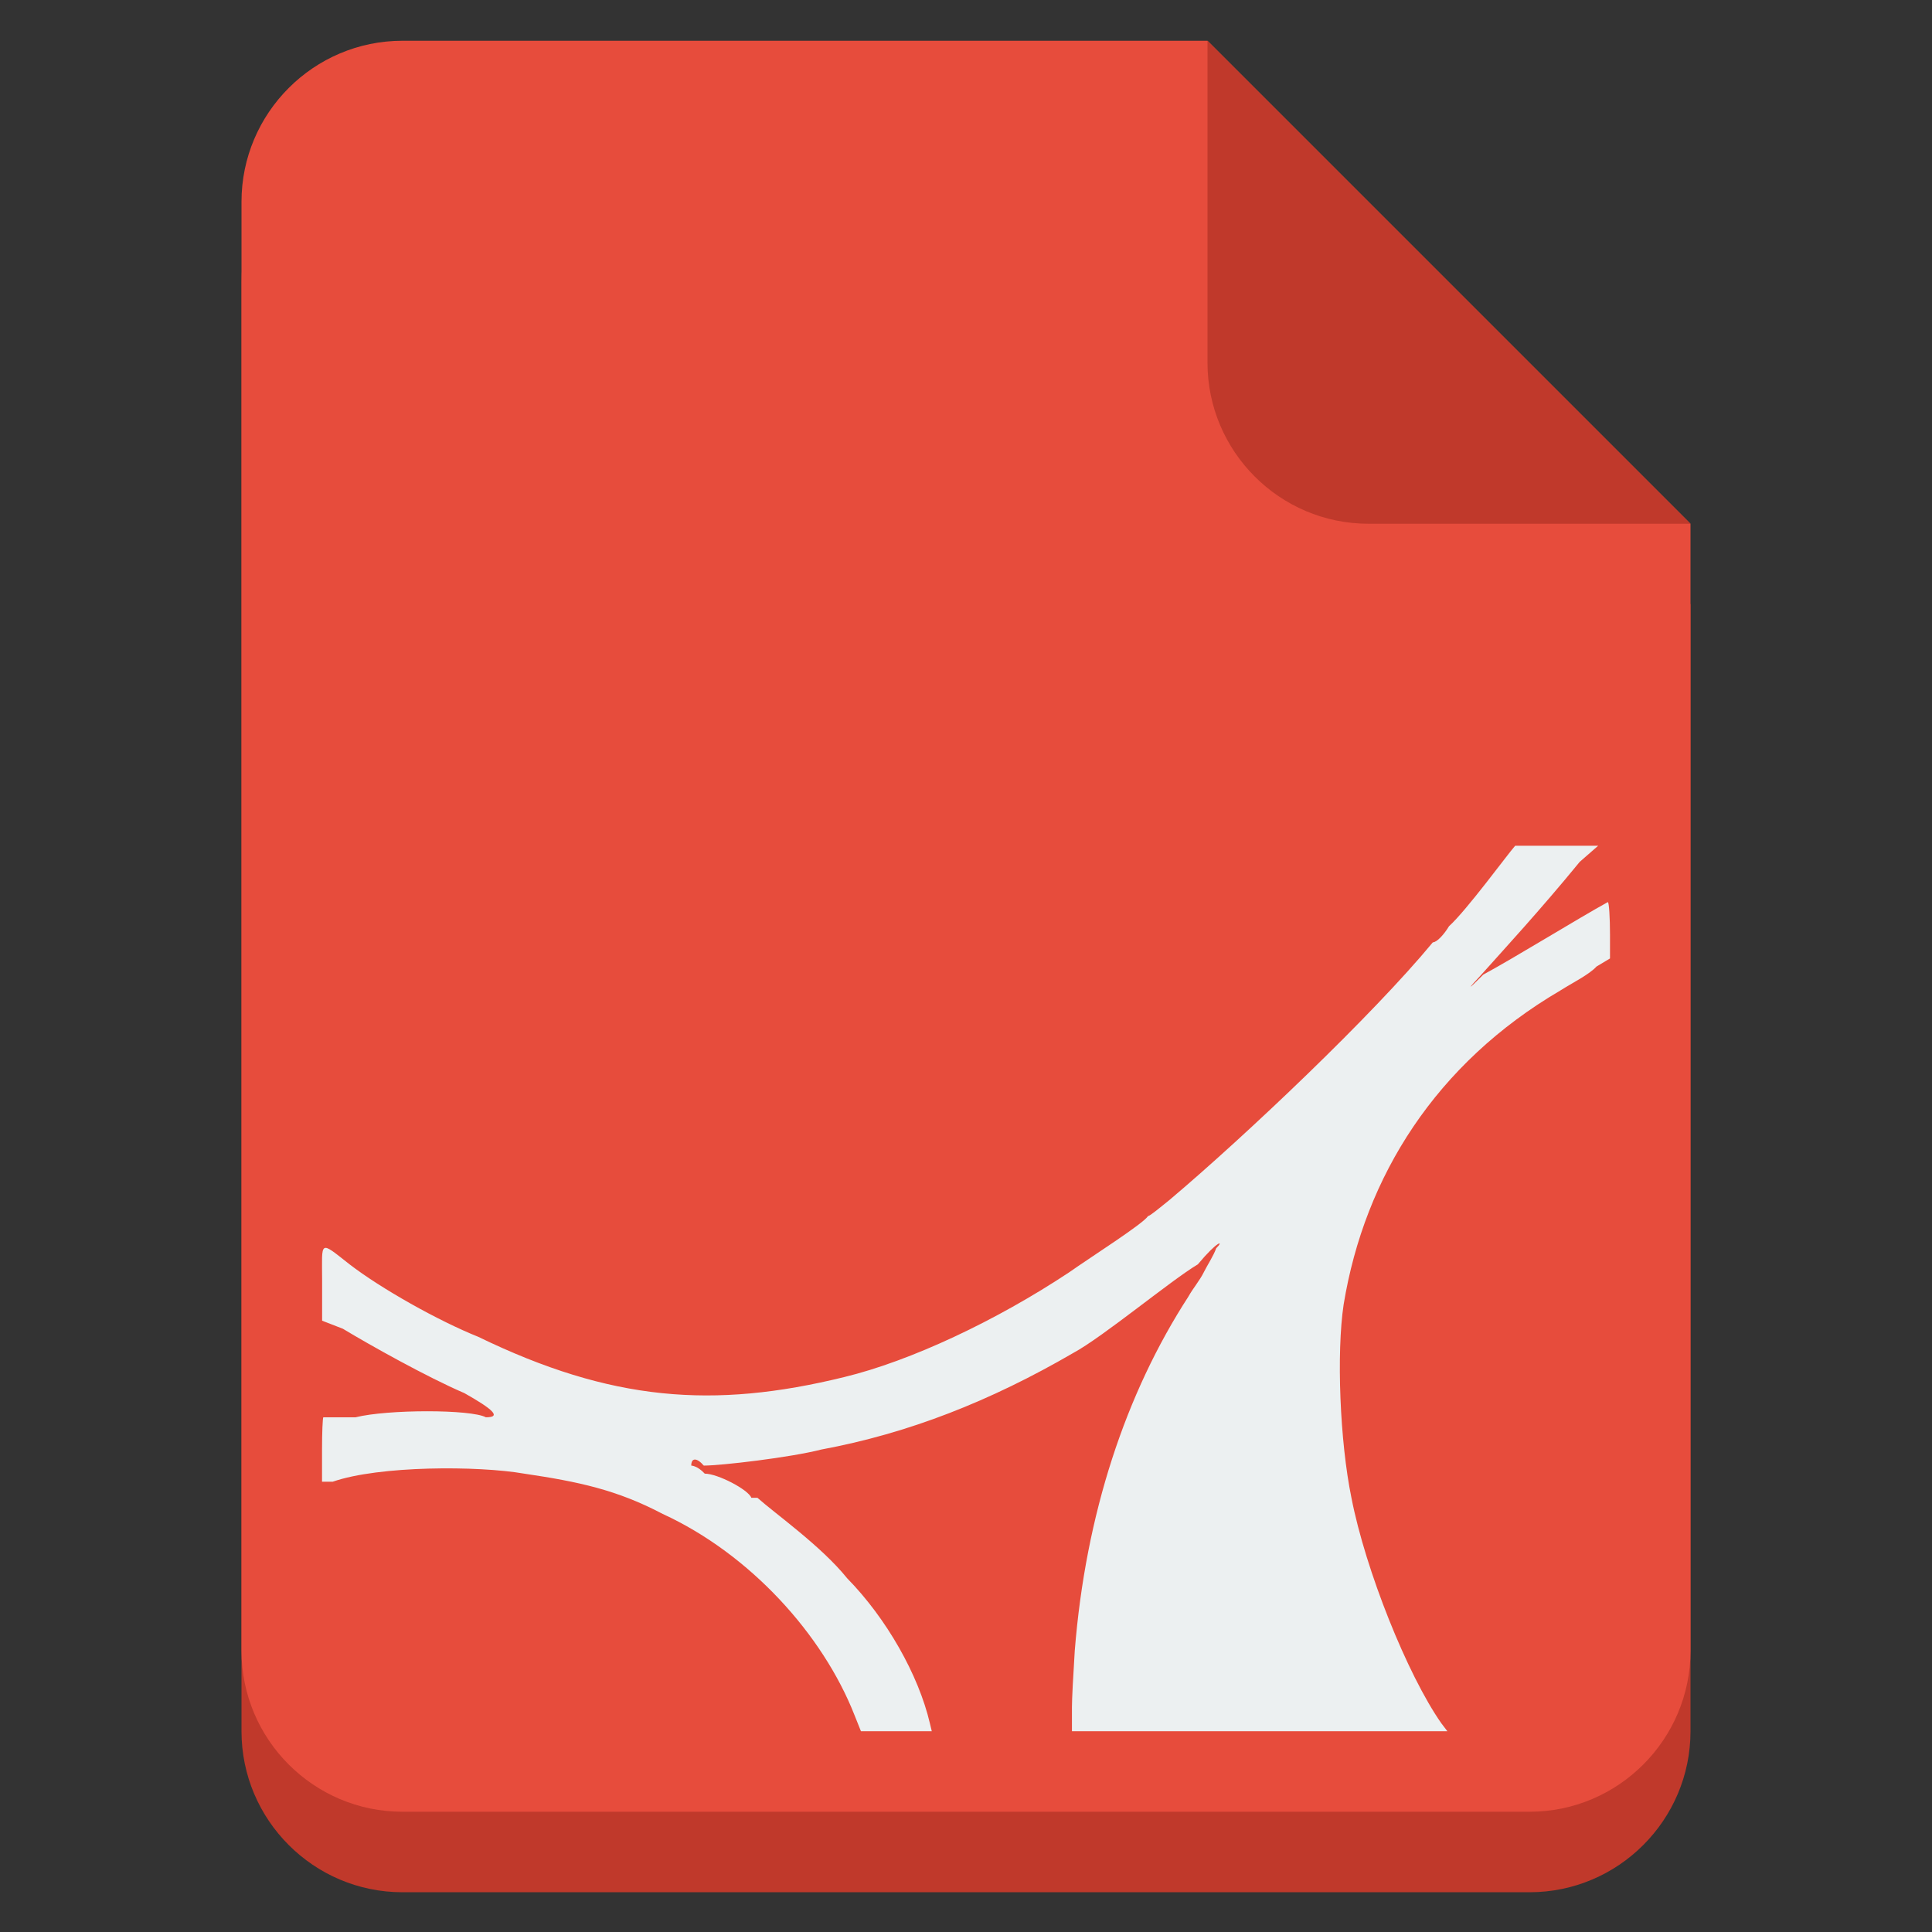 <?xml version="1.0" encoding="UTF-8"?>
<!-- Generated by Pixelmator Pro 3.1.1 -->
<svg width="1944" height="1944" viewBox="0 0 1944 1944" xmlns="http://www.w3.org/2000/svg" xmlns:xlink="http://www.w3.org/1999/xlink">
    <rect x="0" y="0" width="1944" height="1944" fill="#333333" stroke="none"/>
    <g id="Group">
        <g id="g1">
            <path id="Path" fill="#c0392b" stroke="none" d="M 405 122.002 C 315.527 122.002 243 194.904 243 284.002 L 243 932.002 L 243 1256.002 L 243 1742.002 C 243 1831.1 315.527 1904.002 405 1904.002 L 1539 1904.002 C 1628.505 1904.002 1701 1831.1 1701 1742.002 L 1701 1256.002 L 1701 932.002 L 1701 608.002 L 1215 122.002 L 405 122.002 Z"/>
            <path id="path1" fill="#e74c3c" stroke="none" d="M 405 41.002 C 315.527 41.002 243 113.904 243 203.002 L 243 851.002 L 243 1175.002 L 243 1661.002 C 243 1750.1 315.527 1823.002 405 1823.002 L 1539 1823.002 C 1628.505 1823.002 1701 1750.1 1701 1661.002 L 1701 1175.002 L 1701 851.002 L 1701 527.002 L 1215 41.002 L 405 41.002 Z"/>
            <path id="path2" fill="#c0392b" stroke="none" d="M 1701 527.002 L 1215 41.002 L 1215 365.002 C 1215 454.1 1287.495 527.002 1377 527.002 L 1701 527.002 Z"/>
        </g>
        <path id="path3" fill="#ecf0f1" stroke="none" d="M 1548.072 851.002 L 1524.582 851.002 C 1517.292 859.1 1475.901 915.796 1458 932.002 C 1453.14 940.1 1445.85 948.198 1441.719 948.198 C 1381.536 1021.1 1253.556 1142.6 1176.768 1207.404 C 1166.724 1215.502 1157.004 1223.6 1155.222 1223.6 C 1149.876 1231.698 1098.684 1264.1 1075.68 1280.296 C 1002.375 1328.904 916.353 1369.404 849.528 1385.6 C 717.652 1418.002 614.758 1409.904 481.172 1345.1 C 440.802 1328.904 383.284 1296.502 351.751 1272.198 C 320.809 1247.904 324.073 1247.904 324.122 1288.404 L 324.122 1328.904 L 345.003 1337.002 C 371.79 1353.198 429.608 1385.6 467.305 1401.796 C 496.028 1418.002 504.978 1426.1 488.908 1426.1 C 474.101 1418.002 390.072 1418.002 357.785 1426.1 L 325.385 1426.1 C 324.64 1426.1 324.032 1442.296 324.032 1458.502 L 324.032 1490.904 L 334.83 1490.904 C 381.291 1474.698 481.01 1474.698 527.432 1482.796 C 582.09 1490.904 620.549 1499.002 666.743 1523.296 C 754.88 1563.796 827.982 1644.796 859.815 1725.796 L 866.295 1742.002 L 901.935 1742.002 L 937.575 1742.002 L 935.631 1733.904 C 924.21 1685.296 892.134 1628.6 852.444 1588.1 C 826.362 1555.698 780.297 1523.296 762.145 1507.1 L 756.022 1507.1 C 753.073 1499.002 722.285 1482.796 709.131 1482.796 C 701.646 1474.698 695.547 1474.698 695.547 1474.698 C 695.547 1466.6 701.217 1466.6 708.143 1474.698 C 725.436 1474.698 795.08 1466.6 826.605 1458.502 C 913.923 1442.296 996.543 1409.904 1080.054 1361.296 C 1110.024 1345.1 1178.064 1288.404 1205.28 1272.198 C 1225.53 1247.904 1232.01 1247.904 1223.748 1256.002 C 1220.832 1264.1 1215.243 1272.198 1211.193 1280.296 C 1207.224 1288.404 1200.258 1296.502 1195.803 1304.6 C 1132.785 1401.796 1092.366 1523.296 1081.431 1661.002 C 1079.892 1685.296 1078.596 1709.6 1078.596 1717.698 L 1078.596 1742.002 L 1267.488 1742.002 L 1456.38 1742.002 L 1450.224 1733.904 C 1416.204 1685.296 1374.003 1580.002 1359.828 1507.1 C 1348.164 1450.404 1344.681 1361.296 1351.971 1312.698 C 1373.193 1183.1 1445.526 1069.698 1569.78 996.796 C 1582.578 988.698 1599.102 980.6 1606.473 972.502 L 1620 964.404 L 1620 940.1 C 1620 923.904 1619.028 907.698 1617.813 907.698 C 1588.329 923.904 1522.719 964.404 1492.587 980.6 C 1476.468 996.796 1475.496 996.796 1490.643 980.6 C 1512.351 956.296 1549.773 915.796 1589.544 867.198 L 1608.093 851.002 L 1567.512 851.002 L 1548.072 851.002 Z"/>
    </g>
</svg>
